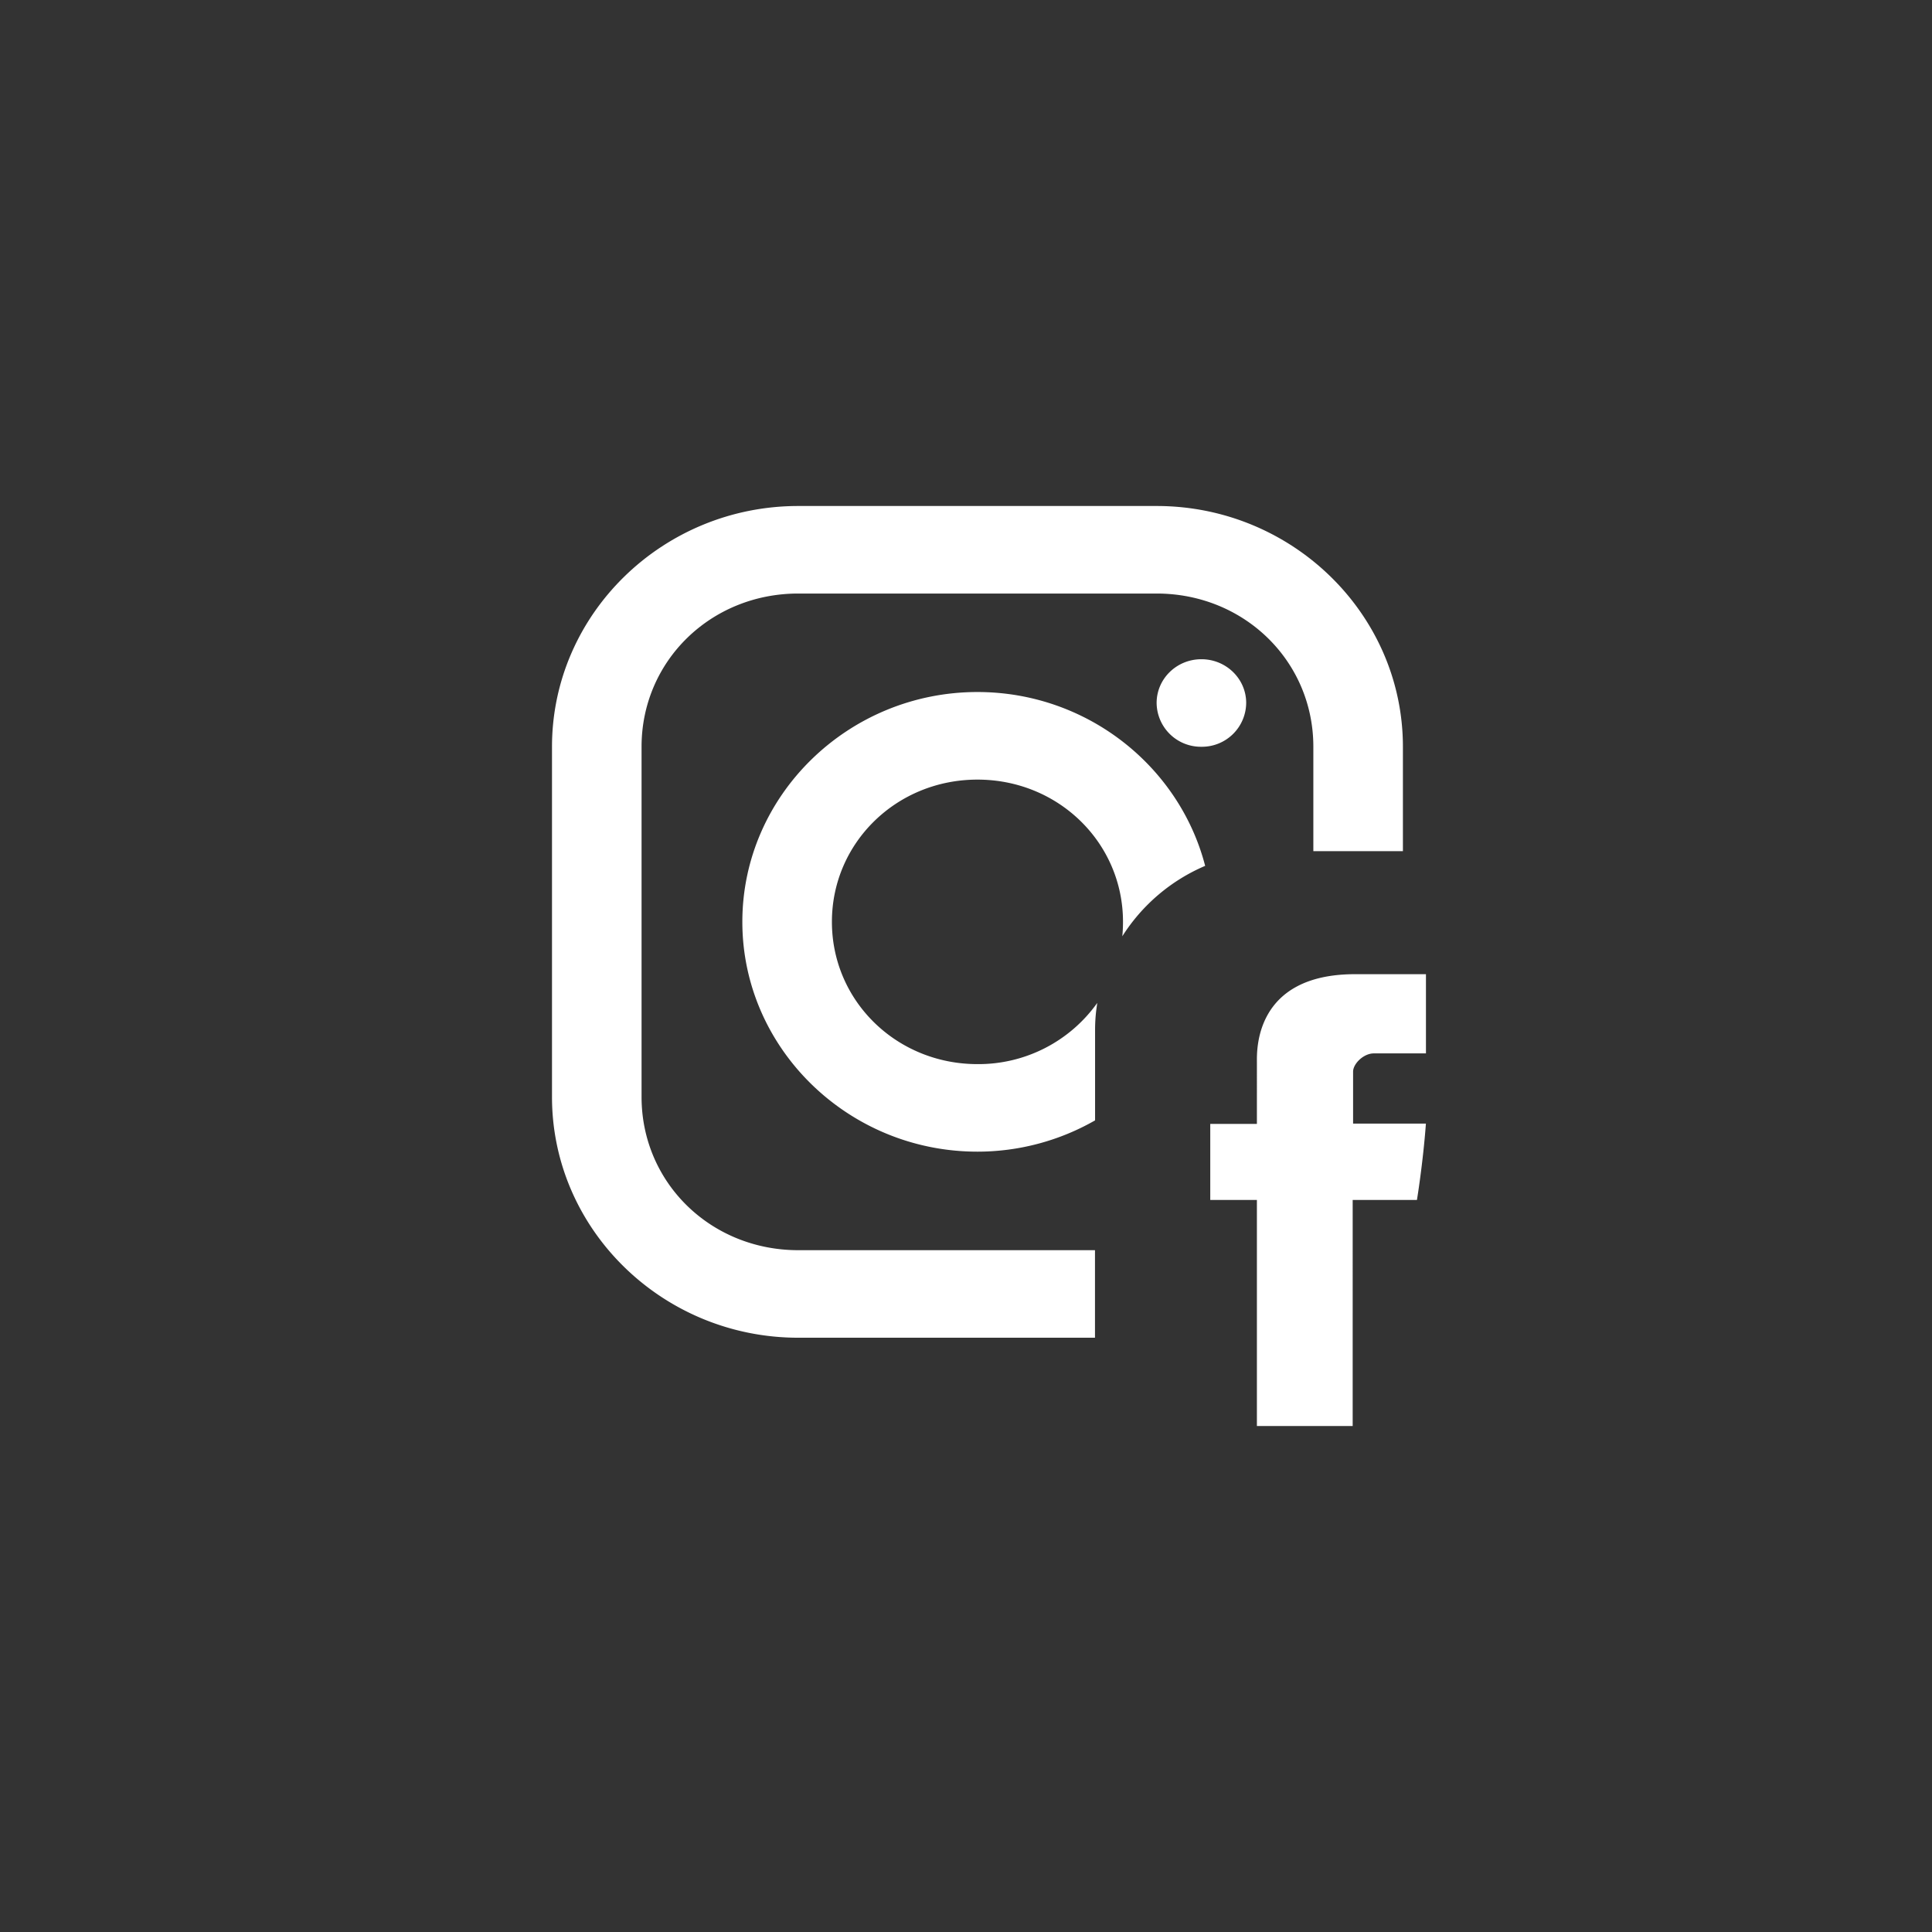 <svg width="42" height="42" viewBox="-12 -11 42 42" fill="none" xmlns="http://www.w3.org/2000/svg">
  <rect x="-12" y="-11" width="42" height="42" fill="#333333" stroke="none"/>
  <path fill-rule="evenodd" clip-rule="evenodd" d="M13.144 4.282c0-.526.435-.951.973-.951s.974.425.974.951a.962.962 0 0 1-.974.952.962.962 0 0 1-.973-.952zM5.354 0h7.79c2.948 0 5.354 2.351 5.354 5.234v2.269h-1.947v-2.27c0-1.86-1.503-3.33-3.407-3.33h-7.79c-1.904 0-3.407 1.47-3.407 3.33v7.614c0 1.862 1.503 3.331 3.407 3.331h6.45v1.903h-6.45C2.405 18.081 0 15.73 0 12.847V5.234C0 2.35 2.405 0 5.354 0zM4.138 9.04c0-2.748 2.3-4.996 5.111-4.996 2.38 0 4.39 1.615 4.95 3.779a3.98 3.98 0 0 0-1.801 1.531c.01-.102.015-.207.015-.314 0-1.719-1.405-3.092-3.164-3.092-1.759 0-3.164 1.373-3.164 3.092 0 1.72 1.405 3.093 3.164 3.093a3.17 3.17 0 0 0 2.604-1.33l-.023.17a3.654 3.654 0 0 0-.024.403v1.98a5.15 5.15 0 0 1-2.557.68c-2.812 0-5.111-2.247-5.111-4.996zm10.172 4.393h1.014V12.08c0-.247-.051-1.902 2.133-1.902h1.542V11.9h-1.134c-.224 0-.45.227-.45.396v1.13h1.583c-.064.868-.195 1.66-.195 1.66h-1.397V20h-2.082v-4.914H14.31v-1.653z" fill="white"/>
</svg>
